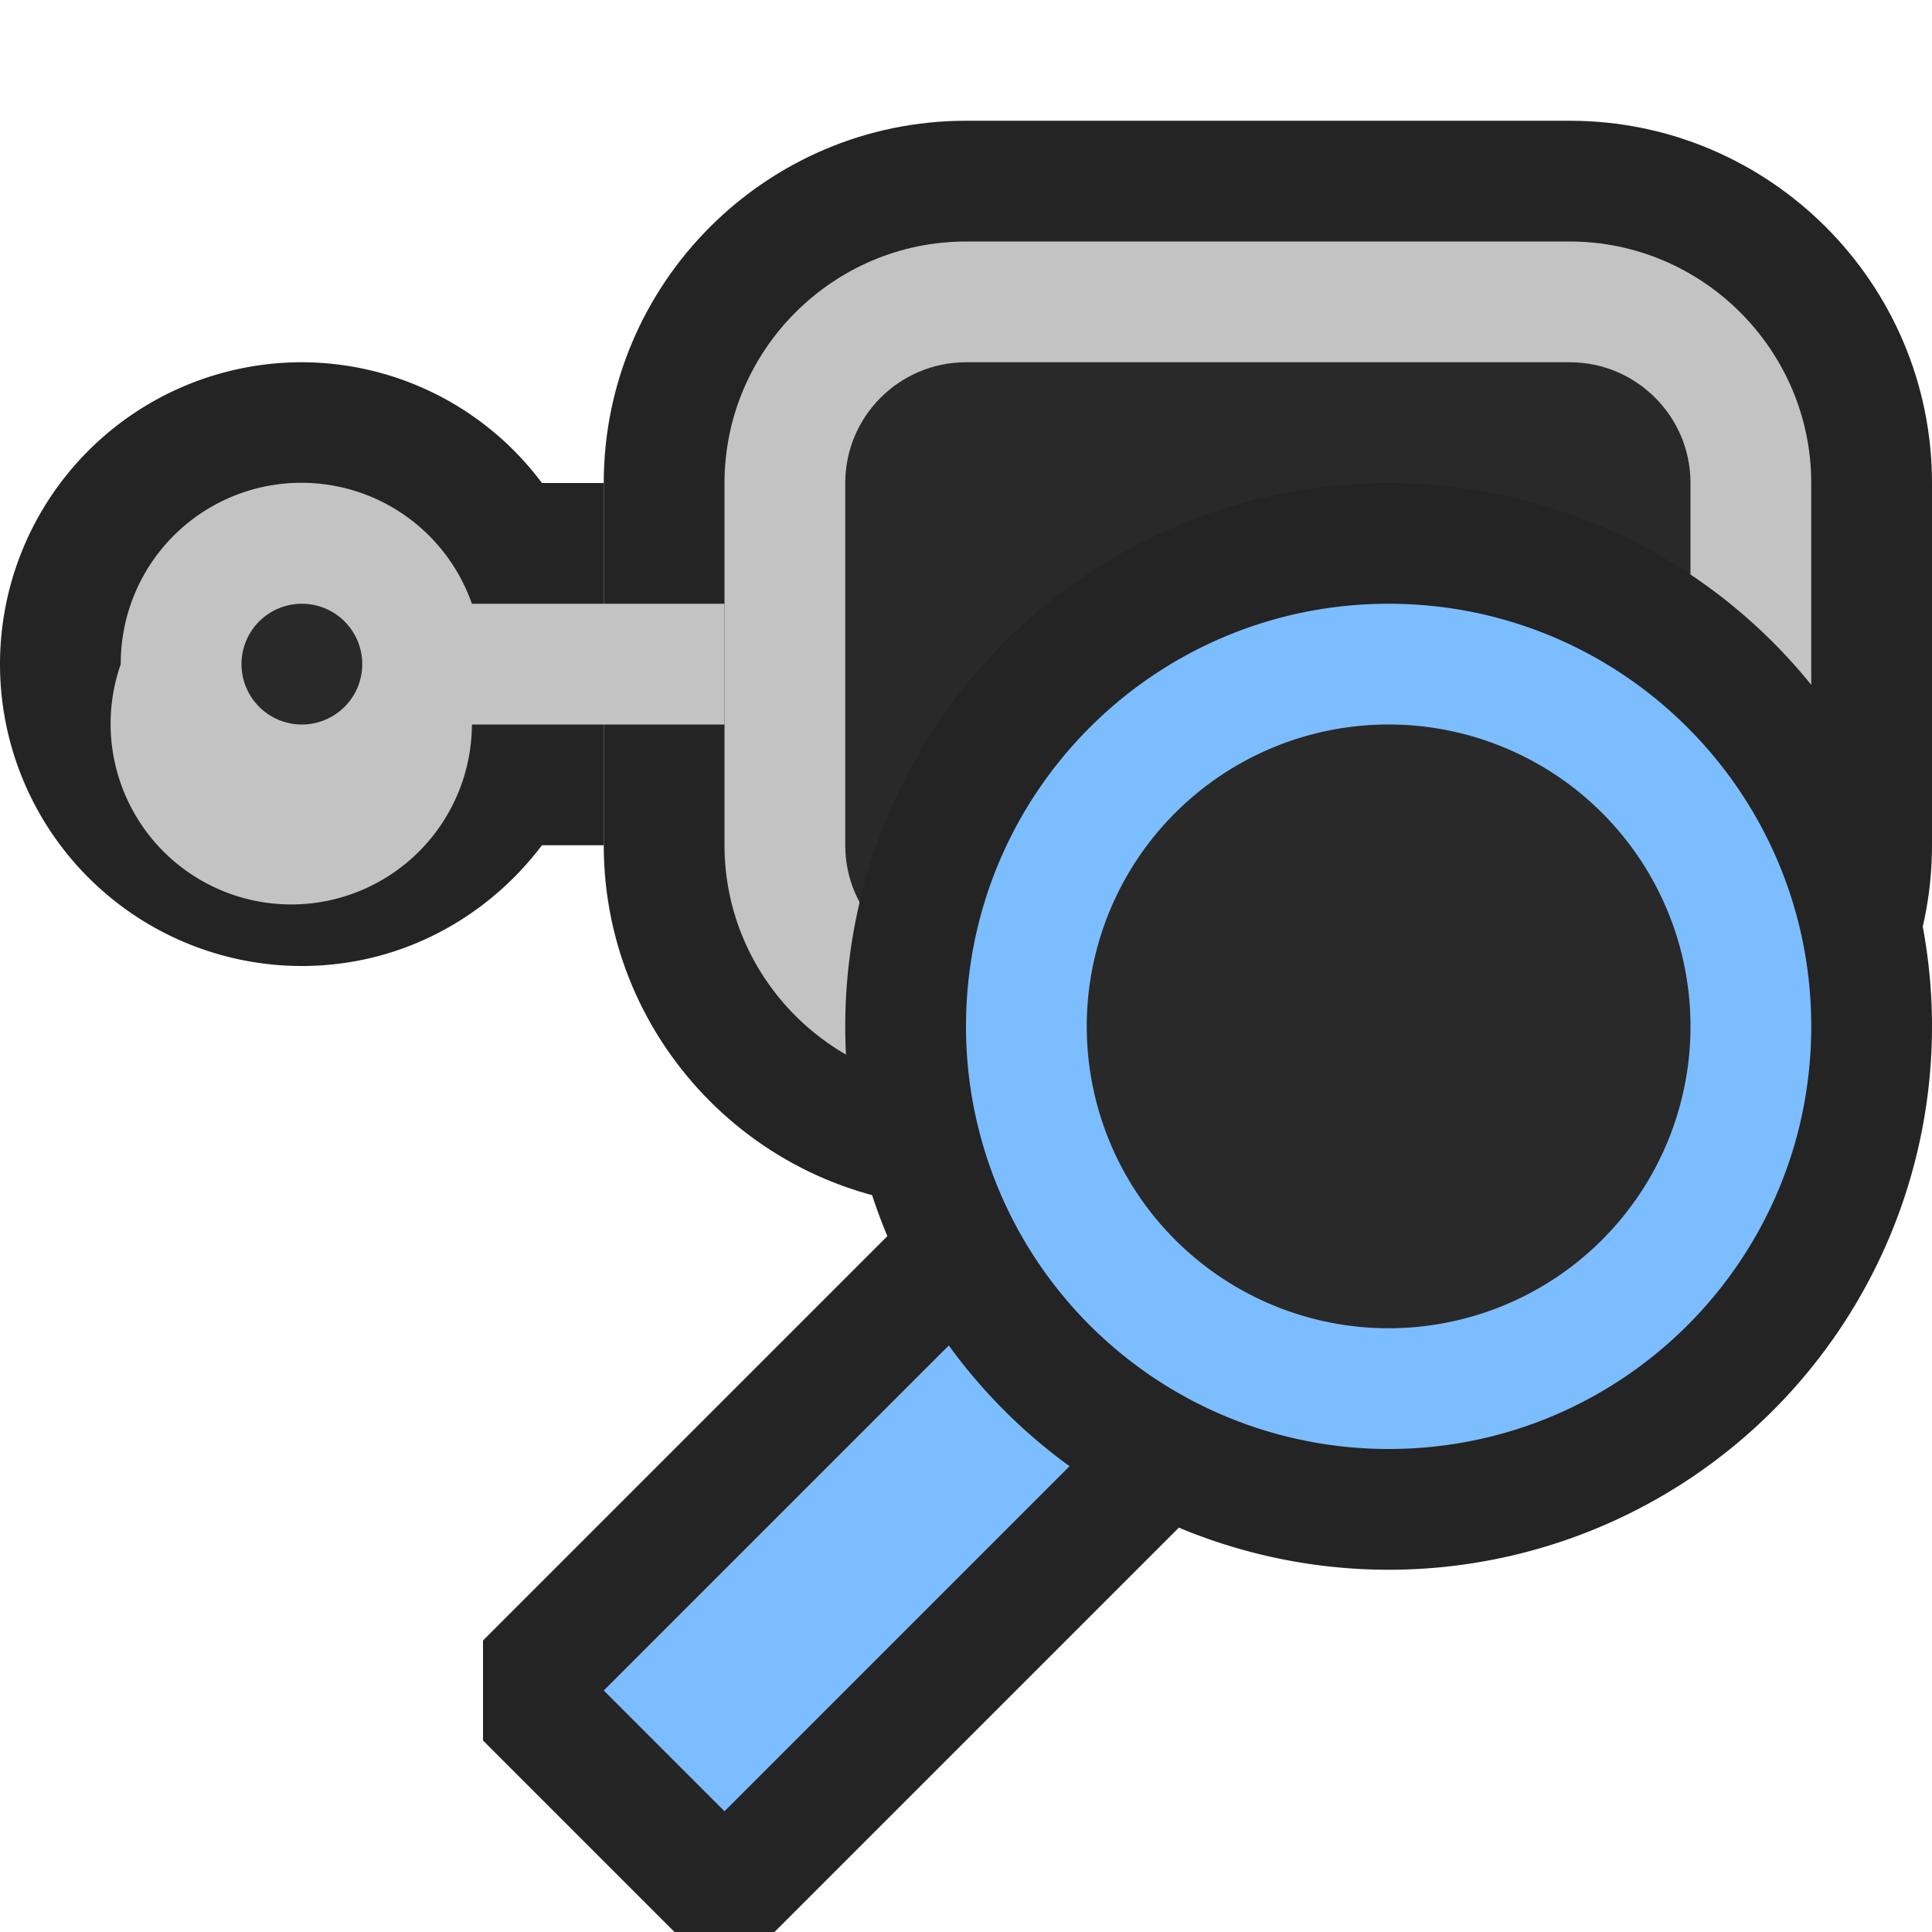 <svg ti:v="1" width="16" height="16" viewBox="0 0 16 16" xmlns="http://www.w3.org/2000/svg" xmlns:ti="urn:schemas-jetbrains-com:tisvg"><rect id="frame" width="16" height="16" fill="none"/><g fill-rule="evenodd"><path d="M4.488 4A2.486 2.486 0 0 0 2.5 3a2.5 2.5 0 1 0 0 5c.815 0 1.532-.396 1.988-1H5V4h-.512z" fill="#242424"/><path d="M13 1H8C6.346 1 5 2.346 5 4v3c0 1.654 1.346 3 3 3h5c1.654 0 3-1.346 3-3V4c0-1.654-1.346-3-3-3z" fill="#242424"/><path d="M13 2H8c-1.1 0-2 .9-2 2v3c0 1.1.9 2 2 2h5c1.1 0 2-.9 2-2V4c0-1.1-.9-2-2-2z" fill="#C3C3C3"/><path d="M8 8c-.551 0-1-.448-1-1V4c0-.552.449-1 1-1h5c.551 0 1 .448 1 1v3c0 .552-.449 1-1 1H8z" fill="#292929"/><path d="M6 5H3.908A1.496 1.496 0 0 0 1 5.5a1.496 1.496 0 1 0 2.908.5H6V5z" fill="#C3C3C3"/><path d="M3 5.5a.5.5 0 1 1-1 0 .5.5 0 0 1 1 0z" fill="#292929"/><path d="M7.586 10L4 13.586v.828L5.586 16h.828L10 12.414v-.828L8.414 10h-.828z" fill="#242424"/><path d="M5 14l1 1 3-3-1-1-3 3z" fill="#7CBDFF"/><path d="M16 8.5a4.5 4.5 0 1 1-9 0 4.5 4.5 0 0 1 9 0z" fill="#242424"/><path d="M15 8.5c0 1.934-1.566 3.5-3.5 3.5A3.499 3.499 0 0 1 8 8.5C8 6.566 9.566 5 11.5 5S15 6.566 15 8.5z" fill="#7CBDFF"/><path d="M14 8.5a2.5 2.5 0 1 1-5 0 2.5 2.5 0 0 1 5 0z" fill="#292929"/><path d="M13 8.5a1.5 1.5 0 1 1-3.001-.001A1.5 1.5 0 0 1 13 8.5z" fill="#292929"/></g></svg>